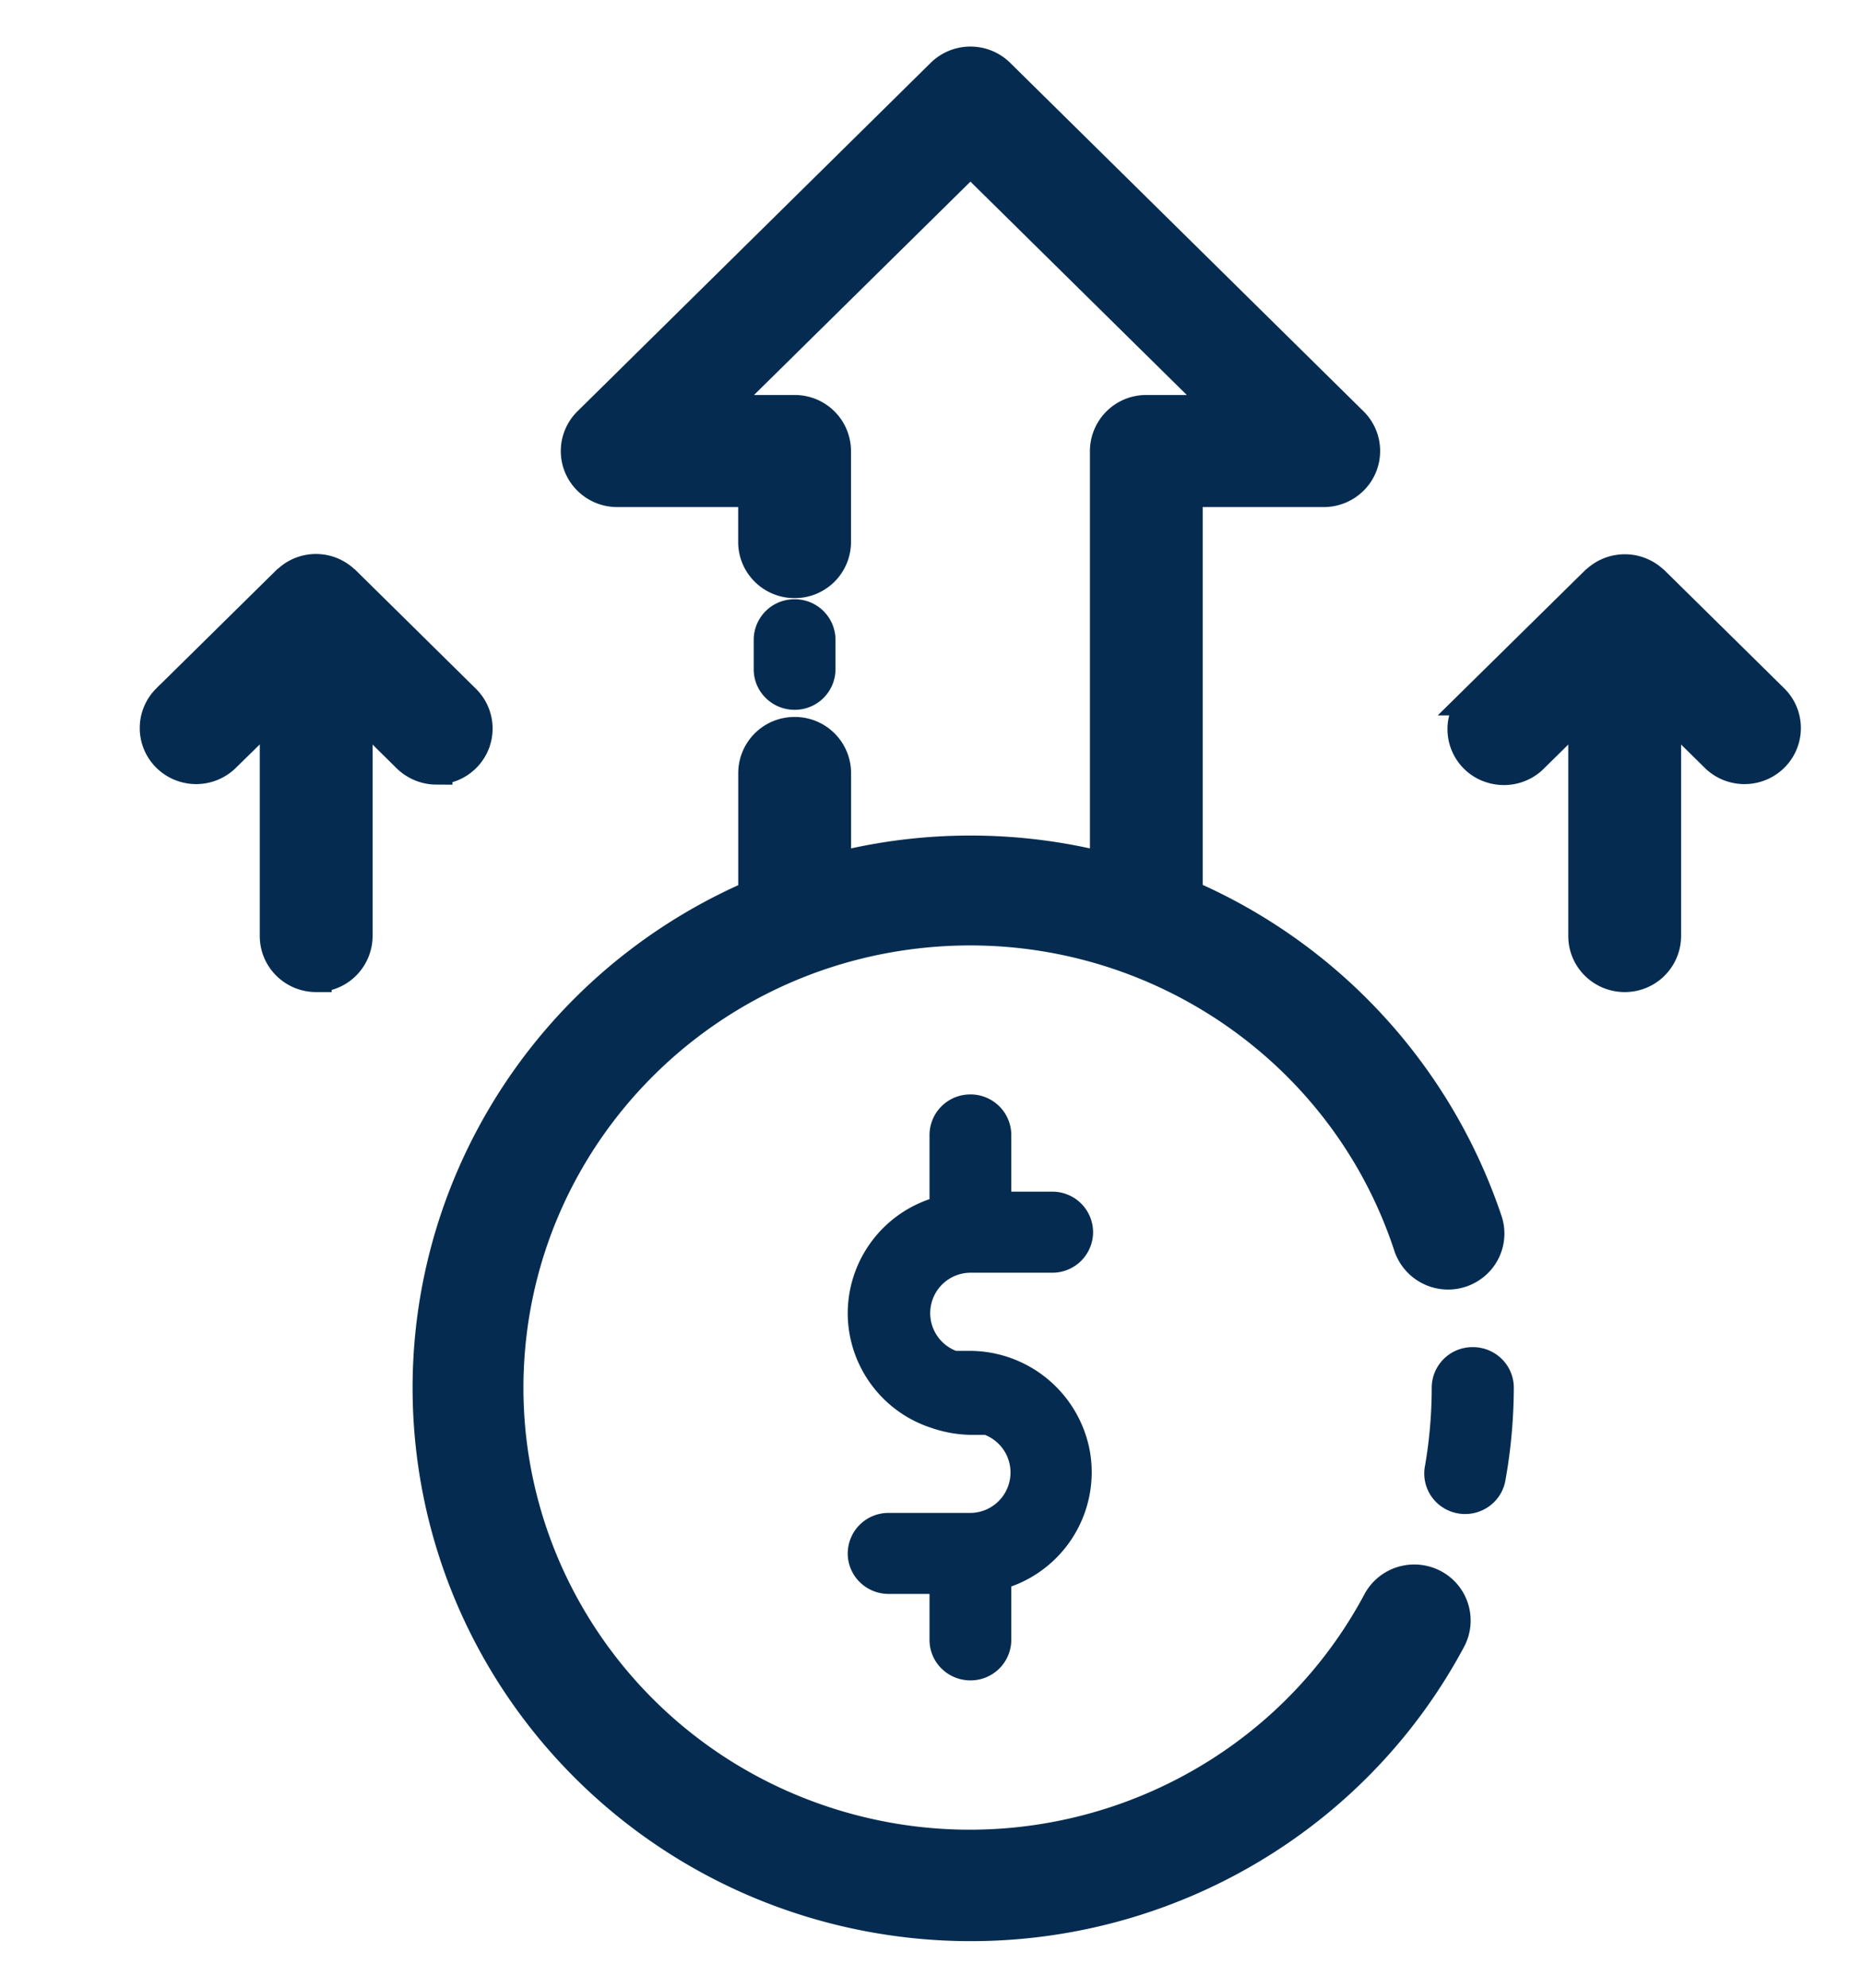 <svg width="30" height="32" viewBox="0 0 30 32" xmlns="http://www.w3.org/2000/svg">
    <g fill="none" fill-rule="evenodd">
        <g fill="#052C50" fill-rule="nonzero">
            <path d="M12.795 11.427a.655.655 0 0 0 .659-.652v-.476a.655.655 0 0 0-.659-.652.655.655 0 0 0-.658.652v.476c0 .36.295.652.658.652z"/>
            <path d="M7.024 12.38c.267 0 .507-.159.609-.403a.648.648 0 0 0-.144-.71L5.555 9.36l-.016-.012a.656.656 0 0 0-.902 0l-.013.009-1.938 1.91a.648.648 0 0 0 .006.914.663.663 0 0 0 .923.01l.818-.802v3.68c0 .36.294.652.658.652a.655.655 0 0 0 .659-.652v-3.68l.813.802c.123.12.289.189.461.19zM22.58 25.465a.657.657 0 0 0-.388.318c-1.654 3.096-5.28 4.61-8.672 3.623-3.393-.988-5.614-4.204-5.314-7.694.3-3.49 3.04-6.288 6.552-6.692 3.512-.405 6.827 1.696 7.928 5.024a.662.662 0 0 0 1.126.245.647.647 0 0 0 .125-.65 8.751 8.751 0 0 0-4.82-5.231V7.913h2.2c.266 0 .507-.16.608-.404a.648.648 0 0 0-.145-.711L16.092 1.19a.663.663 0 0 0-.93 0L9.474 6.8a.648.648 0 0 0-.144.71.659.659 0 0 0 .608.403h2.199v.814c0 .36.295.652.658.652a.655.655 0 0 0 .659-.652V7.261a.655.655 0 0 0-.659-.652h-1.263l4.095-4.036 4.094 4.036H18.46a.655.655 0 0 0-.659.652v6.713a8.787 8.787 0 0 0-4.346 0v-1.53a.655.655 0 0 0-.659-.652.655.655 0 0 0-.658.652v1.969c-3.513 1.518-5.617 5.127-5.189 8.9.43 3.772 3.29 6.828 7.056 7.535 3.766.707 7.558-1.1 9.351-4.455a.65.65 0 0 0-.273-.881.664.664 0 0 0-.501-.047z" stroke="#052C50" stroke-width=".5"/>
            <path d="M23.713 21.687a.655.655 0 0 0-.658.652c0 .42-.036.839-.107 1.253a.649.649 0 0 0 .219.627.663.663 0 0 0 .66.112.653.653 0 0 0 .418-.518c.087-.486.13-.98.132-1.474a.65.65 0 0 0-.195-.463.662.662 0 0 0-.469-.189z"/>
            <path d="M28.564 11.267 26.629 9.36l-.013-.01a.664.664 0 0 0-.903 0l-.014.01-1.937 1.907a.648.648 0 0 0 .288 1.1c.23.06.475-.007.64-.176l.814-.802v3.68c0 .36.295.652.659.652a.655.655 0 0 0 .658-.652v-3.68l.814.802c.26.247.67.242.923-.01a.648.648 0 0 0 .006-.914z" stroke="#052C50" stroke-width=".5"/>
            <path d="M15.627 20.489h1.317a.655.655 0 0 0 .658-.653.655.655 0 0 0-.658-.652h-.659v-.913a.655.655 0 0 0-.658-.652.655.655 0 0 0-.659.652v1.034a1.945 1.945 0 0 0-1.317 1.862 1.946 1.946 0 0 0 1.366 1.826c.016.008.032.01.049.016.182.056.37.087.561.09h.232a.651.651 0 0 1-.232 1.257H14.31a.655.655 0 0 0-.659.652c0 .36.295.652.659.652h.658v.74c0 .36.295.652.659.652a.655.655 0 0 0 .658-.652v-.86a1.954 1.954 0 0 0 1.267-2.168 1.97 1.97 0 0 0-1.925-1.625h-.232a.651.651 0 0 1 .232-1.258z"/>
        </g>
        <path d="M0 1h30v30H0z"/>
    </g>
</svg>
